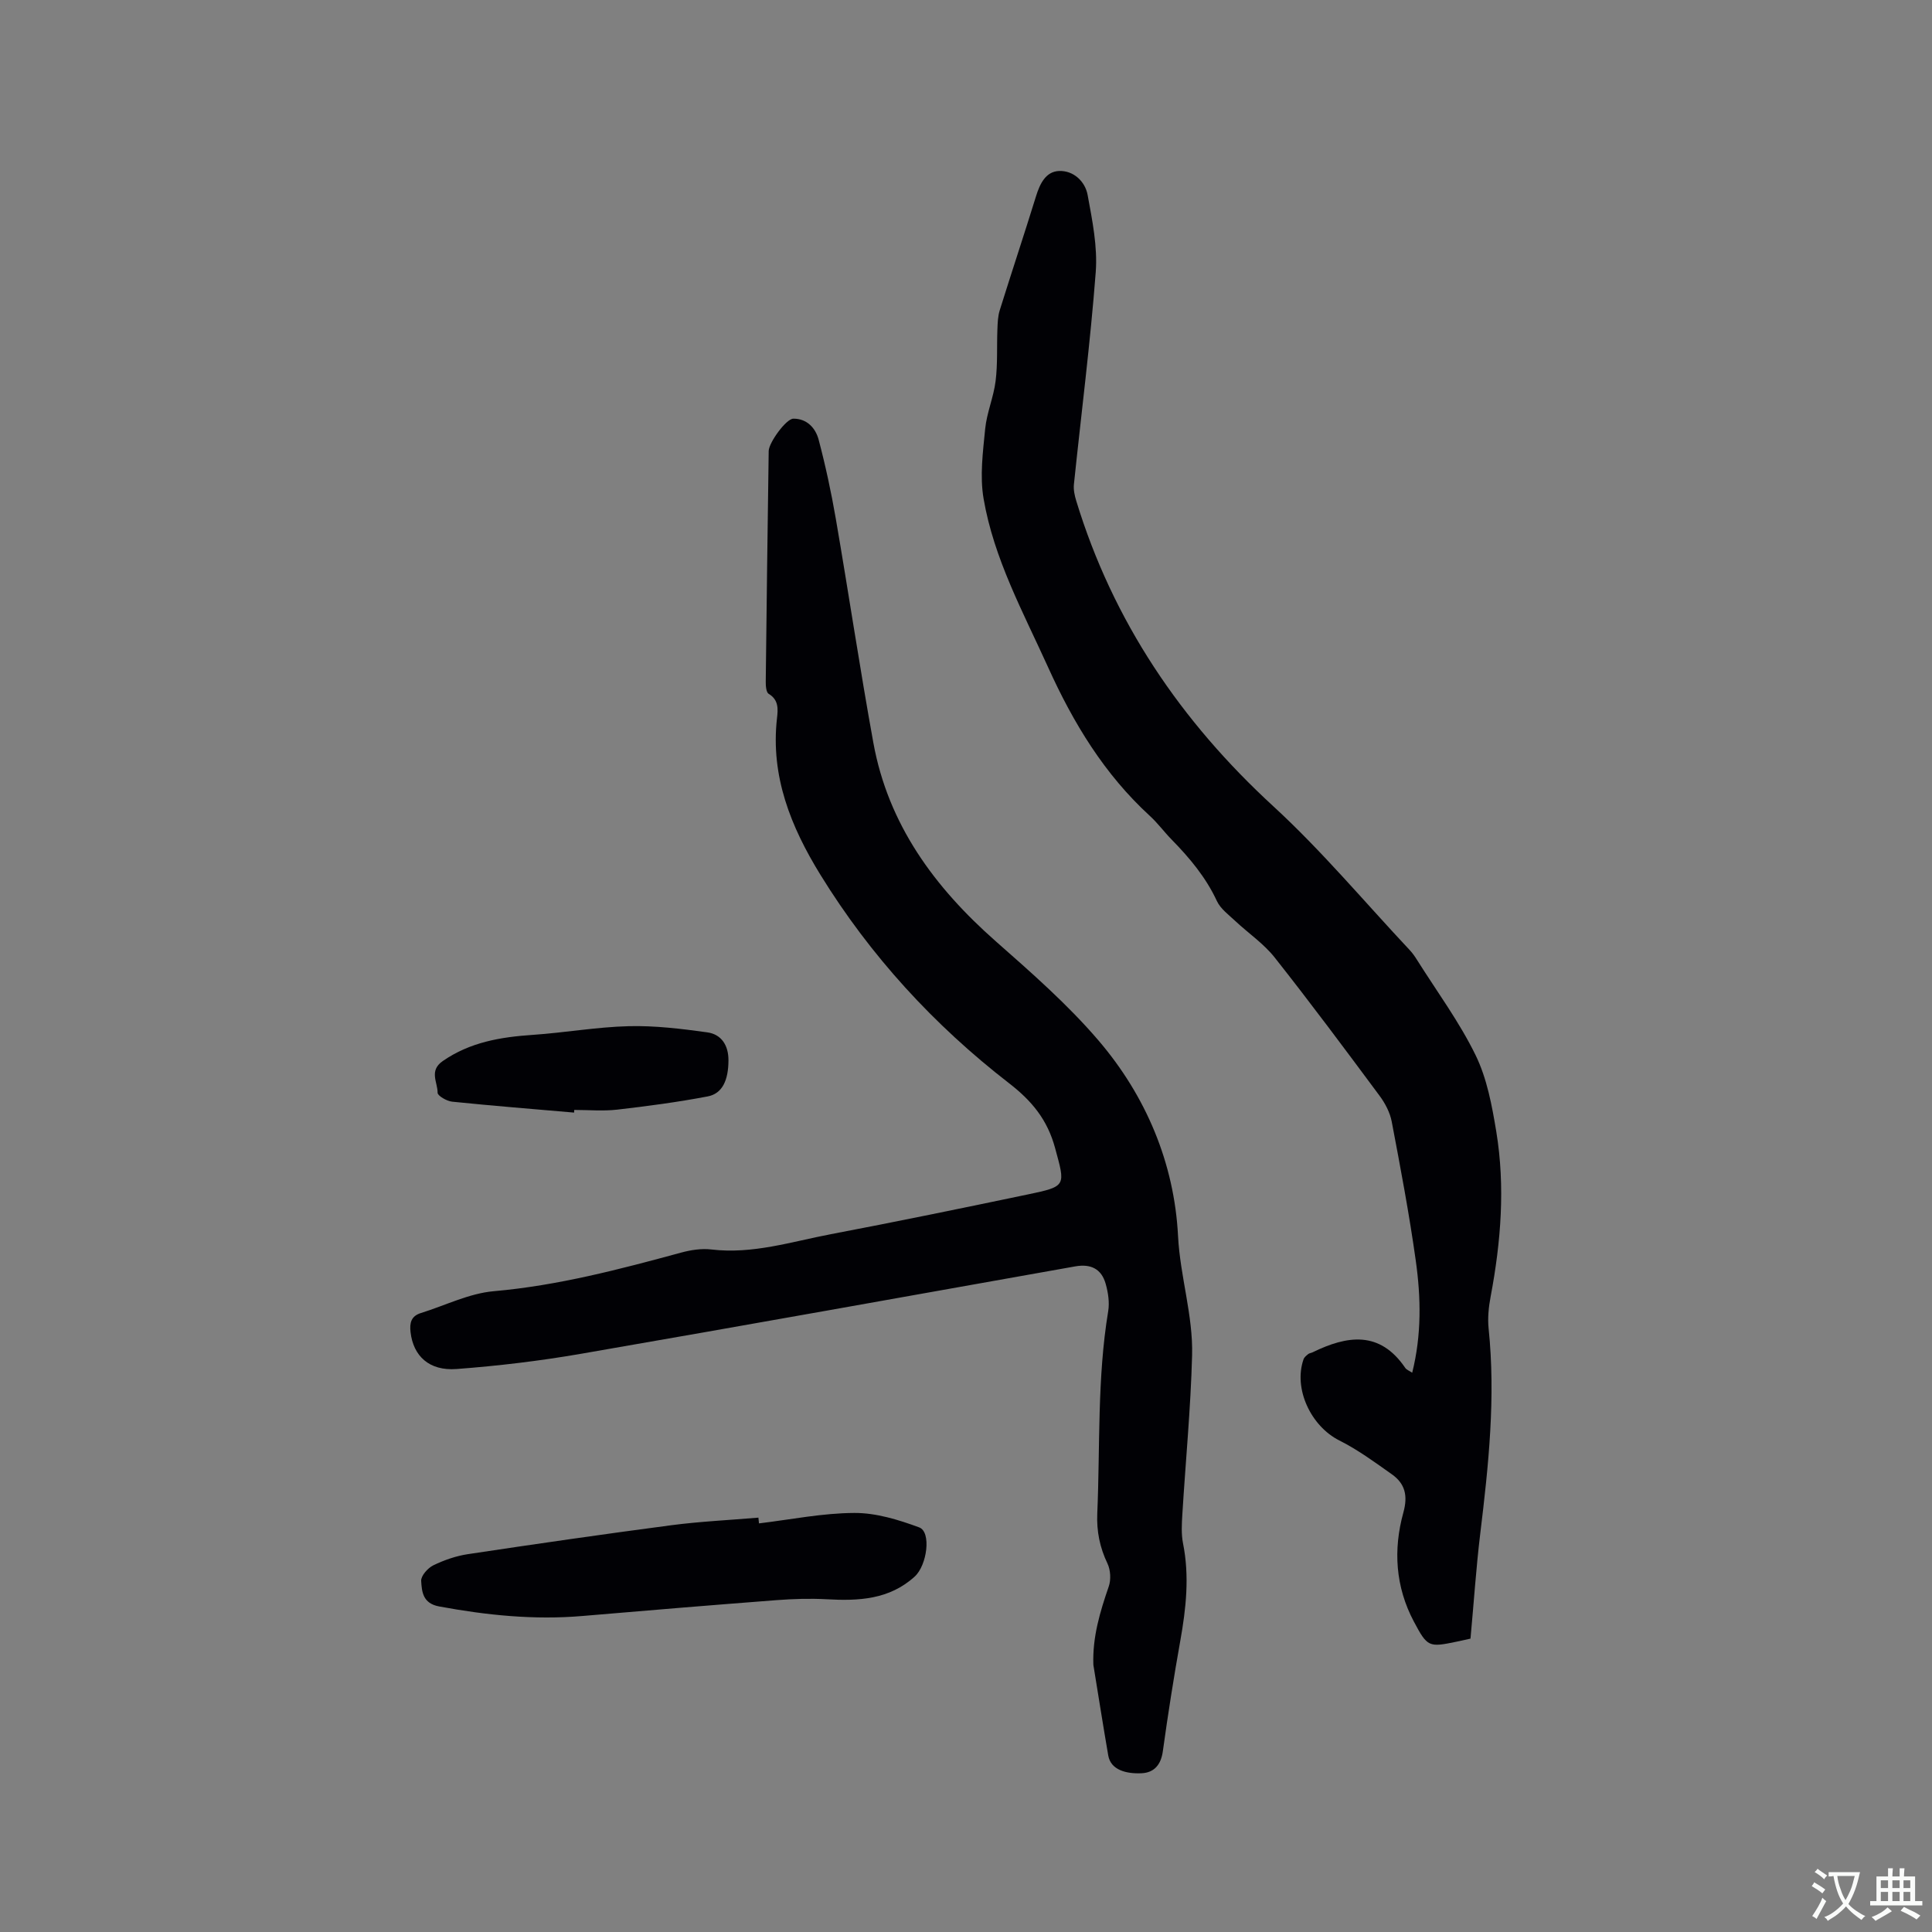 <svg enable-background="new 0 0 400 400" viewBox="0 0 400 400" xmlns="http://www.w3.org/2000/svg"><rect x="0" y="0" width="400" height="400" fill="#808080" stroke="none"/><g fill="#010105"><path d="m226.37 344.69c-.21-5.75 1.38-10.99 3.19-16.24.48-1.4.37-3.38-.26-4.72-1.6-3.34-2.28-6.69-2.12-10.4.6-13.96-.04-27.98 2.26-41.86.3-1.81-.01-3.84-.51-5.63-.87-3.13-3.08-4.22-6.31-3.65-34.09 6.06-68.17 12.19-102.29 18.09-8.53 1.48-17.17 2.51-25.8 3.16-5.7.43-8.96-2.71-9.53-7.63-.22-1.91.11-3.33 2.14-3.96 5.03-1.56 9.97-4.07 15.09-4.52 13.3-1.17 26.04-4.53 38.82-8 1.99-.54 4.2-.88 6.22-.64 8.55 1.02 16.59-1.61 24.77-3.17 13.62-2.59 27.21-5.39 40.78-8.23 8.06-1.68 7.75-1.77 5.62-9.62-1.58-5.83-4.78-9.73-9.54-13.41-15.54-12.03-28.71-26.37-39.05-43.16-6.1-9.9-10.35-20.39-8.98-32.42.21-1.84.38-3.77-1.72-5.03-.54-.32-.62-1.7-.61-2.58.17-15.9.39-31.8.61-47.7.02-1.7 3.6-6.68 5.11-6.69 2.82-.02 4.6 1.96 5.23 4.35 1.43 5.4 2.61 10.89 3.56 16.4 2.66 15.44 4.97 30.95 7.77 46.36 3.08 16.93 12.67 29.93 25.35 41.1 7.37 6.5 14.85 13.04 21.22 20.48 9.88 11.53 15.74 25.47 16.51 40.52.43 8.41 3.13 16.43 2.91 24.73-.29 10.99-1.35 21.96-2.02 32.94-.12 1.98-.24 4.04.14 5.96 1.36 6.79.64 13.45-.56 20.17-1.36 7.61-2.56 15.25-3.62 22.91-.39 2.8-1.82 4.41-4.39 4.53-3.13.15-6.39-.64-6.91-3.68-1.08-6.26-2.06-12.51-3.08-18.76z"/><path d="m304.45 339.26c-1.06.23-1.99.45-2.92.64-5.72 1.19-6 1.12-8.82-4.2-3.81-7.19-4.28-14.86-2.16-22.54.97-3.5.36-5.99-2.39-7.93-3.52-2.49-7.04-5.08-10.87-7-5.86-2.94-9.55-10.71-7.4-16.82.15-.42.6-.77.97-1.07.23-.19.6-.21.88-.35 7.17-3.5 13.92-4.56 19.21 3.23.26.38.81.57 1.43.99 1.97-7.88 1.81-15.58.74-23.21-1.35-9.64-3.16-19.22-4.98-28.79-.36-1.88-1.36-3.79-2.52-5.35-7.14-9.62-14.29-19.23-21.72-28.63-2.26-2.86-5.43-5-8.13-7.53-1.37-1.29-3.06-2.52-3.82-4.14-2.28-4.91-5.64-8.92-9.36-12.72-1.56-1.59-2.89-3.42-4.52-4.91-9.43-8.64-15.84-19.21-21.09-30.82-5.16-11.39-11.21-22.43-13.34-34.87-.8-4.67-.14-9.65.33-14.45.33-3.34 1.75-6.57 2.16-9.91.44-3.51.23-7.1.37-10.65.05-1.35.09-2.75.49-4.01 2.46-7.88 5.07-15.72 7.51-23.6.8-2.59 2.02-5.12 4.78-5.22 2.98-.11 5.38 2.15 5.9 4.96.97 5.26 2.08 10.72 1.68 15.98-1.12 14.68-3 29.31-4.52 43.96-.11 1.1.15 2.3.48 3.38 7.62 24.97 21.65 45.65 40.85 63.29 10.04 9.23 18.86 19.79 28.22 29.76.57.61 1.06 1.32 1.51 2.04 4.11 6.53 8.75 12.81 12.11 19.7 2.36 4.83 3.39 10.44 4.28 15.82 1.87 11.41.97 22.81-1.17 34.15-.41 2.16-.64 4.44-.42 6.6 1.48 14.25-.01 28.36-1.73 42.48-.86 7.12-1.33 14.3-2.02 21.74z"/><path d="m157.14 315.4c6.59-.79 13.18-2.14 19.77-2.16 4.48-.02 9.13 1.41 13.4 2.99 2.55.94 1.64 7.85-.94 10.19-5.26 4.77-11.6 5.06-18.2 4.69-3.44-.19-6.93-.08-10.37.18-13.4 1.03-26.79 2.13-40.18 3.28-10.01.86-19.85-.15-29.69-1.97-3.41-.63-3.59-3.04-3.73-5.28-.07-1.05 1.36-2.67 2.5-3.23 2.24-1.09 4.71-1.95 7.18-2.32 14.02-2.11 28.06-4.14 42.12-5.99 5.97-.78 12.01-1.06 18.02-1.57.04.4.08.8.12 1.19z"/><path d="m118.86 230.35c-8.42-.73-16.84-1.4-25.25-2.26-1.11-.11-3.01-1.22-3.01-1.85.02-2.17-1.84-4.55 1.08-6.57 5.66-3.91 11.97-4.96 18.6-5.41s13.23-1.63 19.87-1.8c5.42-.14 10.9.53 16.3 1.28 2.93.41 4.38 2.71 4.37 5.78-.01 4.12-1.26 6.9-4.29 7.48-6.2 1.18-12.48 2.02-18.76 2.74-2.92.33-5.91.06-8.88.06-.01.16-.02.35-.03.55z"/></g><path d="m377.9 391.2c-.2.3-.4.5-.6.8-.7-.6-1.4-1-2.2-1.5.2-.3.4-.5.5-.8.6.4 1.4.8 2.3 1.5zm-1.8 6.1c-.2-.2-.5-.4-.9-.6.4-.6.8-1.2 1.2-1.9s.7-1.3.9-1.9c.3.3.5.5.8.7-.7 1.3-1.4 2.6-2 3.7zm2.2-9c-.3.3-.5.5-.6.8-.6-.6-1.3-1.1-2-1.5.3-.3.5-.5.6-.7.6.5 1.3.9 2 1.4zm.3.2v-.9h2 4.5c-.3 1.3-.6 2.5-1 3.6s-.9 2.1-1.4 3c.4.5 1 1 1.6 1.4s1.2.8 1.9 1.1c-.3.2-.5.4-.8.8-.4-.3-1-.7-1.6-1.2s-1.2-1.1-1.6-1.6c-.5.6-1.1 1.1-1.7 1.6s-1.4.9-2.1 1.4c-.1-.3-.3-.5-.7-.8.6-.2 1.2-.5 1.9-1s1.4-1.1 2-1.8c-.5-.8-.9-1.6-1.2-2.5s-.6-2-.8-3.2c-.4.1-.7.1-1 .1zm2.5 2.7c.3 1 .7 1.7 1 2.2.3-.5.6-1.1 1-2s.6-1.9.9-3h-3.2-.4c.1.9.3 1.8.7 2.8z" fill="#fafbfa"/><path d="m396.5 388.5v1.5 3.6h1.5v.9c-.4 0-1 0-1.7 0h-7.9c-.5 0-.9 0-1.2 0v-.9h1.3v-3.5c0-.7 0-1.2 0-1.6h2.4c0-.8 0-1.4 0-1.7h1c0 .3-.1.8-.1 1.7h1.5c0-.8 0-1.4 0-1.7h1c0 .3-.1.9-.1 1.7zm-8.2 9.2c-.2-.3-.5-.5-.8-.8.8-.3 1.4-.6 1.9-.9s1-.7 1.4-1.1c.3.3.6.5.9.8-1.6 1-2.8 1.6-3.4 2zm2.6-6.8v-1.6h-1.5v1.6zm0 2.7v-1.9h-1.5v1.9zm2.4-2.7v-1.6h-1.5v1.6zm0 2.7v-1.9h-1.5v1.9zm.2 2 .7-.8c.4.2.9.5 1.6.8s1.3.7 1.8 1c-.3.3-.5.5-.8.8-.4-.3-1.5-1-3.3-1.8zm2-4.7v-1.6h-1.4v1.6zm0 2.7v-1.9h-1.4v1.9z" fill="#fafbfa"/></svg>
